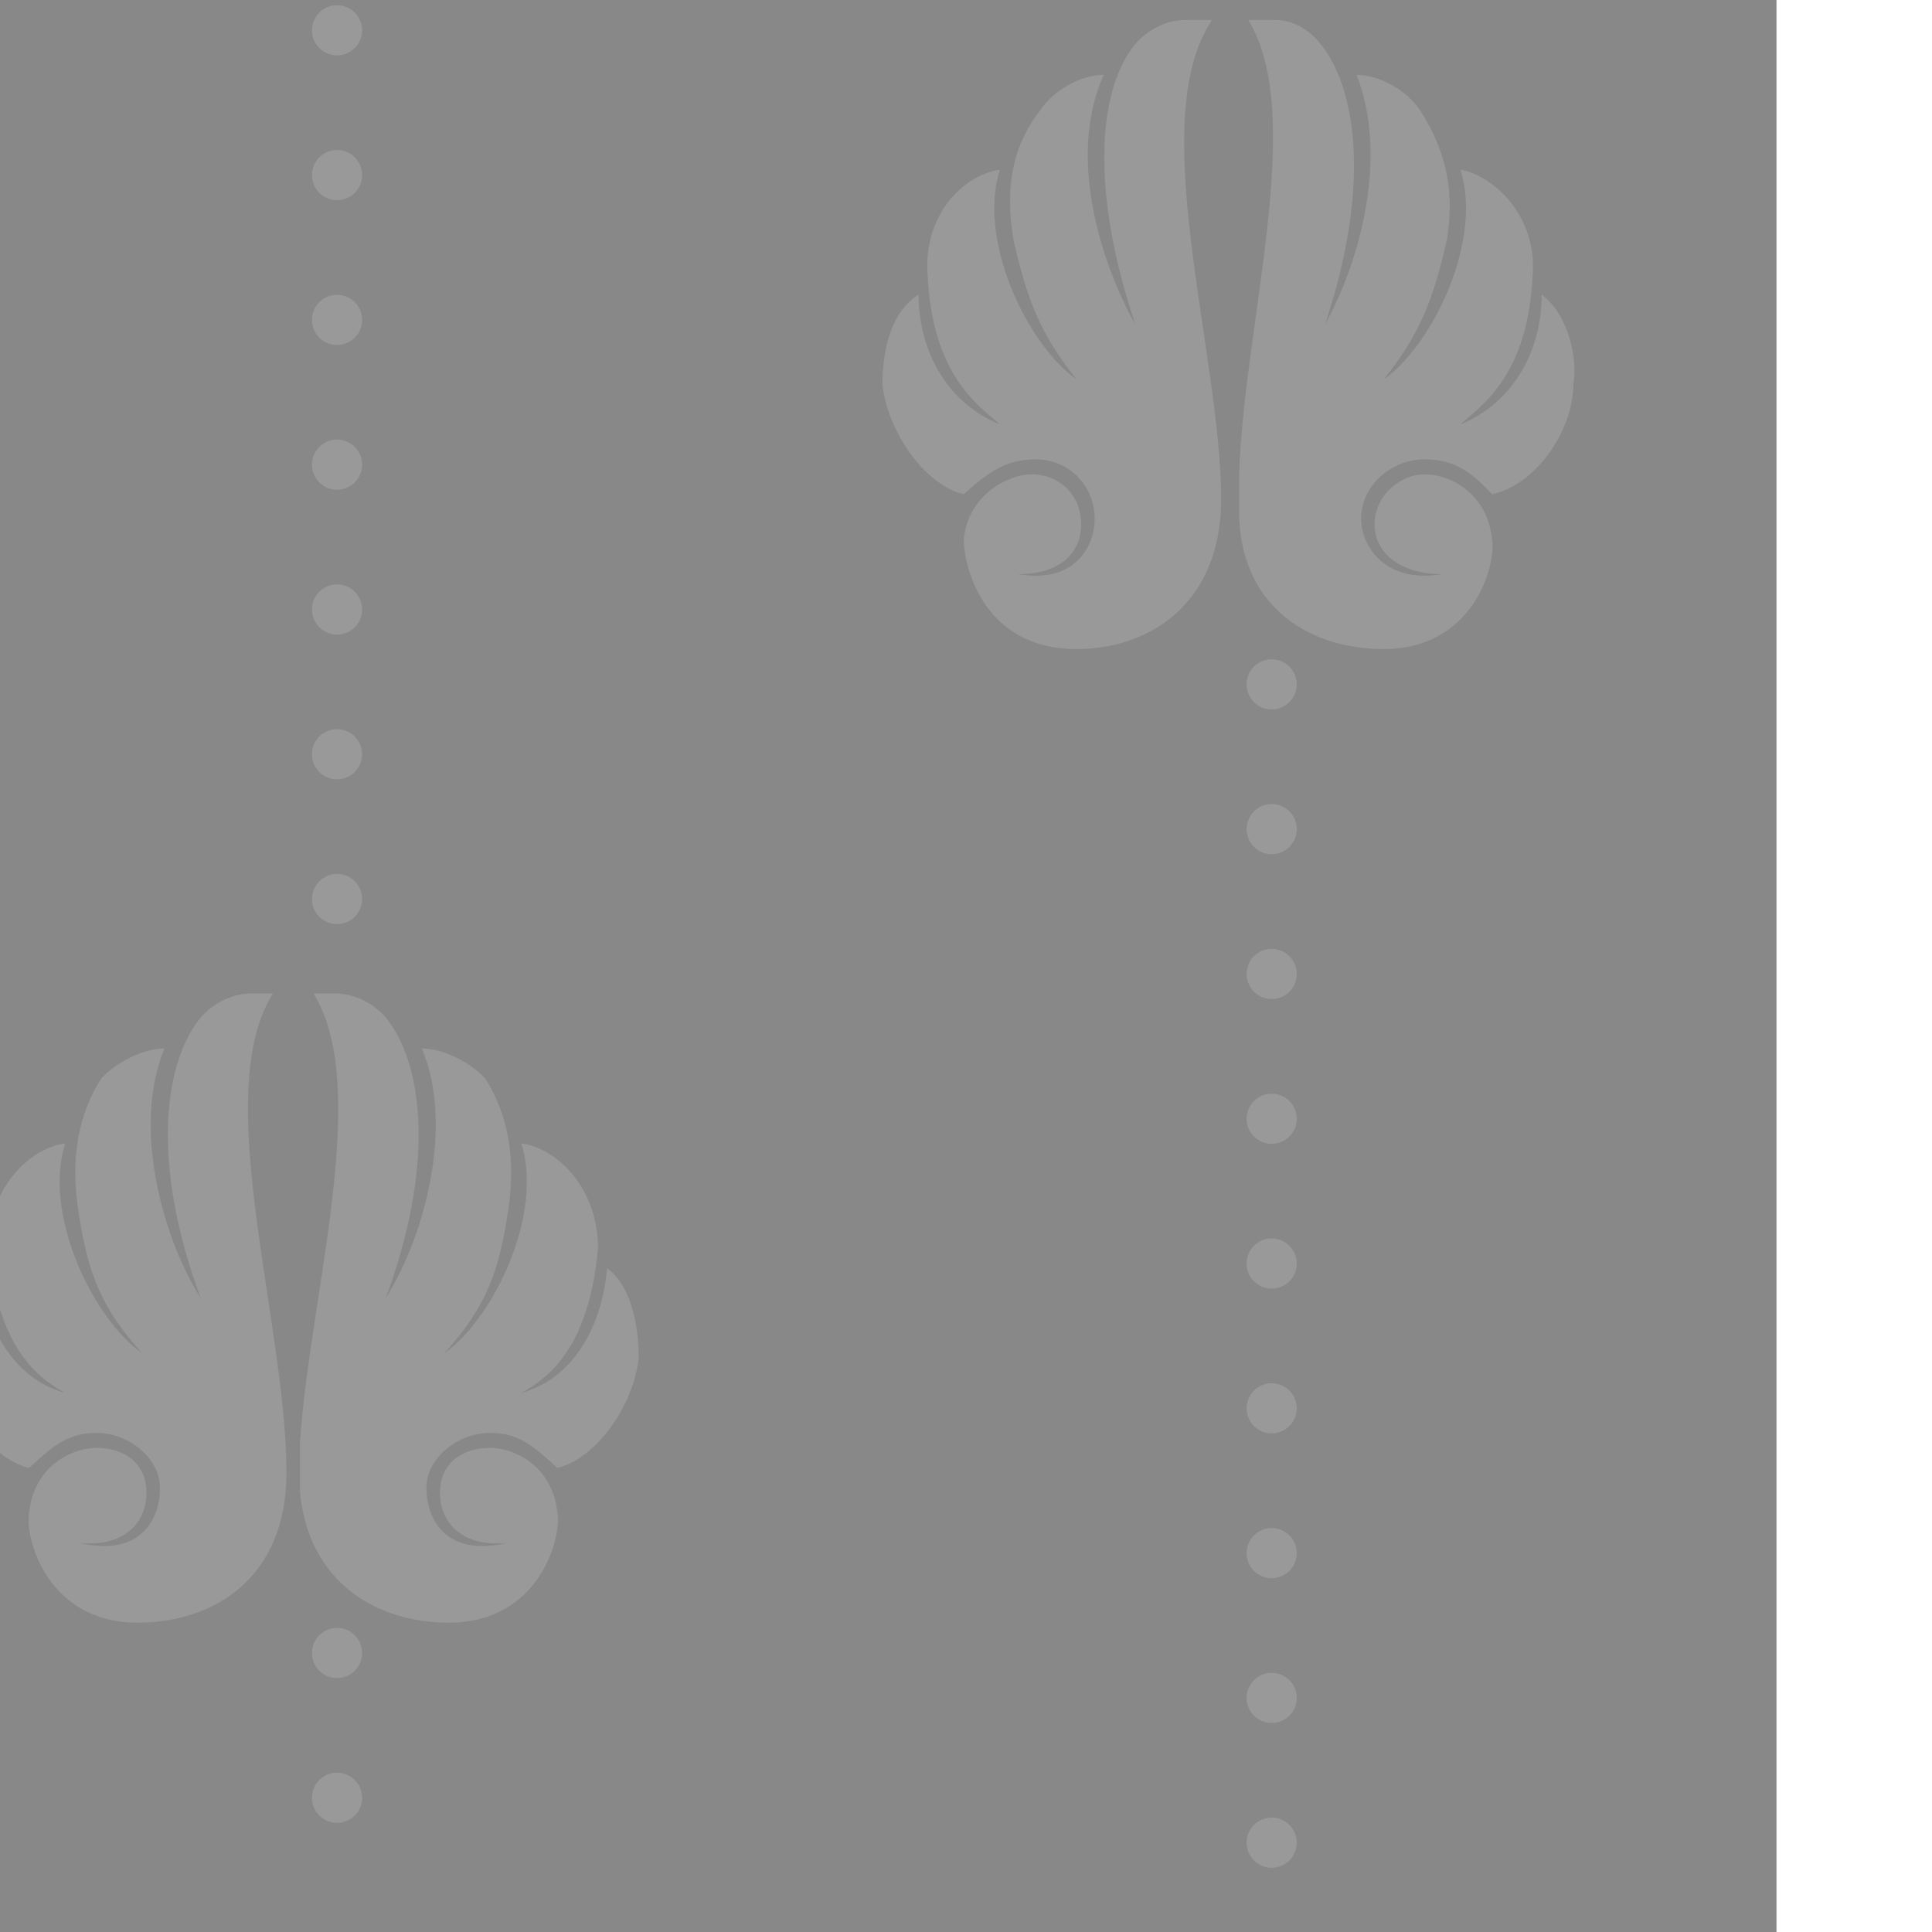 <svg xmlns="http://www.w3.org/2000/svg" xmlns:serif="http://www.serif.com/" viewBox="0 0 178 178">
  <g transform="matrix(.416 0 0 .46 -17305 -1541)">
    <!-- <clipPath id="a"> -->
      <path d="M41551 3347h427v386h-427z"/>
    <!-- </clipPath> -->
    <!-- <g clip-path="url(#a)" serif:id="Alma BG Pattern 1"> -->
      <path fill="#888" d="M41538 3335h454v411h-454z"/>
      <circle cx="42191" cy="4014" r="5" fill="#999" transform="matrix(1.111 0 0 1.005 -5201 -353)"/>
      <circle cx="42191" cy="4014" r="5" fill="#999" transform="matrix(1.111 0 0 1.005 -4994 -315)"/>
      <circle cx="42191" cy="4014" r="5" fill="#999" transform="matrix(1.111 0 0 1.005 -4994 -344)"/>
      <circle cx="42191" cy="4014" r="5" fill="#999" transform="matrix(1.111 0 0 1.005 -4994 -373)"/>
      <circle cx="42191" cy="4014" r="5" fill="#999" transform="matrix(1.111 0 0 1.005 -4994 -402)"/>
      <circle cx="42191" cy="4014" r="5" fill="#999" transform="matrix(1.111 0 0 1.005 -4994 -431)"/>
      <circle cx="42191" cy="4014" r="5" fill="#999" transform="matrix(1.111 0 0 1.005 -4994 -460)"/>
      <circle cx="42191" cy="4014" r="5" fill="#999" transform="matrix(1.111 0 0 1.005 -4994 -489)"/>
      <circle cx="42191" cy="4014" r="5" fill="#999" transform="matrix(1.111 0 0 1.005 -4994 -518)"/>
      <circle cx="42191" cy="4014" r="5" fill="#999" transform="matrix(1.111 0 0 1.005 -4994 -547)"/>
      <circle cx="42191" cy="4014" r="5" fill="#999" transform="matrix(1.111 0 0 1.005 -5201 -324)"/>
      <circle cx="42191" cy="4014" r="5" fill="#999" transform="matrix(1.111 0 0 1.005 -5201 -504)"/>
      <circle cx="42191" cy="4014" r="5" fill="#999" transform="matrix(1.111 0 0 1.005 -5201 -533)"/>
      <circle cx="42191" cy="4014" r="5" fill="#999" transform="matrix(1.111 0 0 1.005 -5201 -562)"/>
      <circle cx="42191" cy="4014" r="5" fill="#999" transform="matrix(1.111 0 0 1.005 -5201 -591)"/>
      <circle cx="42191" cy="4014" r="5" fill="#999" transform="matrix(1.111 0 0 1.005 -5201 -620)"/>
      <circle cx="42191" cy="4014" r="5" fill="#999" transform="matrix(1.111 0 0 1.005 -5201 -649)"/>
      <circle cx="42191" cy="4014" r="5" fill="#999" transform="matrix(1.111 0 0 1.005 -5201 -678)"/>
      <path fill="#999" d="M41654 3549c-4 0-9 2-12 6-7 9-10 28 1 55-9-13-15-35-8-50-5 0-11 3-14 6-5 7-7 16-5 27 2 12 5 19 14 28-11-7-22-28-17-42-8 1-17 9-17 21 2 20 11 26 17 29-12-3-18-14-19-25-6 4-7 13-7 18 1 9 9 20 18 22 6-5 9-7 15-7 7 0 14 5 14 11s-4 14-18 11c10 1 15-4 15-10s-5-9-11-9-14 4-15 13c-1 5 4 22 24 22 17 0 33-9 33-30 0-30-17-76-3-96h-5zM41861 3354c-4 0-9 2-12 6-7 9-9 28 1 55-8-13-15-34-7-50-5 0-11 3-14 7-6 7-8 15-6 26 3 12 6 19 14 28-11-7-22-28-17-42-8 1-17 9-16 21 1 20 11 26 16 30-11-4-18-14-18-26-7 4-8 13-8 18 1 9 9 20 18 22 6-5 10-7 16-7 7 0 13 5 13 12 0 5-4 13-17 11 9 0 14-4 14-10s-5-10-11-10c-5 0-14 4-15 13 0 5 4 22 25 22 16 0 32-9 32-30 0-29-17-76-2-96h-6zM41669 3549h-1c13 19-1 61-3 90v10c2 18 17 26 33 26 20 0 25-17 24-22-1-9-9-13-15-13s-11 3-11 9 5 11 15 10c-14 3-18-5-18-11s7-11 14-11c6 0 9 2 15 7 9-2 17-13 18-22 0-5-1-14-7-18-1 11-7 22-19 25 6-3 15-9 17-29 0-12-9-20-17-21 5 14-6 35-17 42 9-9 12-16 14-28 2-11 0-20-5-27-3-3-9-6-14-6 7 15 1 37-8 50 11-27 8-46 1-55-3-4-8-6-12-6h-4zM41876 3354h-1c13 19-1 61-2 91v9c1 18 16 26 32 26 20 0 25-17 24-22-1-9-9-13-15-13-5 0-11 4-11 10s6 10 15 10c-13 2-18-6-18-11 0-7 7-12 14-12 6 0 10 2 15 7 10-2 18-13 18-22 1-5-1-14-7-18 0 12-7 22-18 26 5-4 15-10 16-30 1-12-9-20-16-21 5 14-6 35-17 42 8-9 11-16 14-28 2-11-1-19-6-26-3-4-9-7-14-7 7 16 1 37-7 50 10-27 7-46 0-55-3-4-7-6-11-6h-5z"/>
    <!-- </g> -->
  </g>
</svg>
